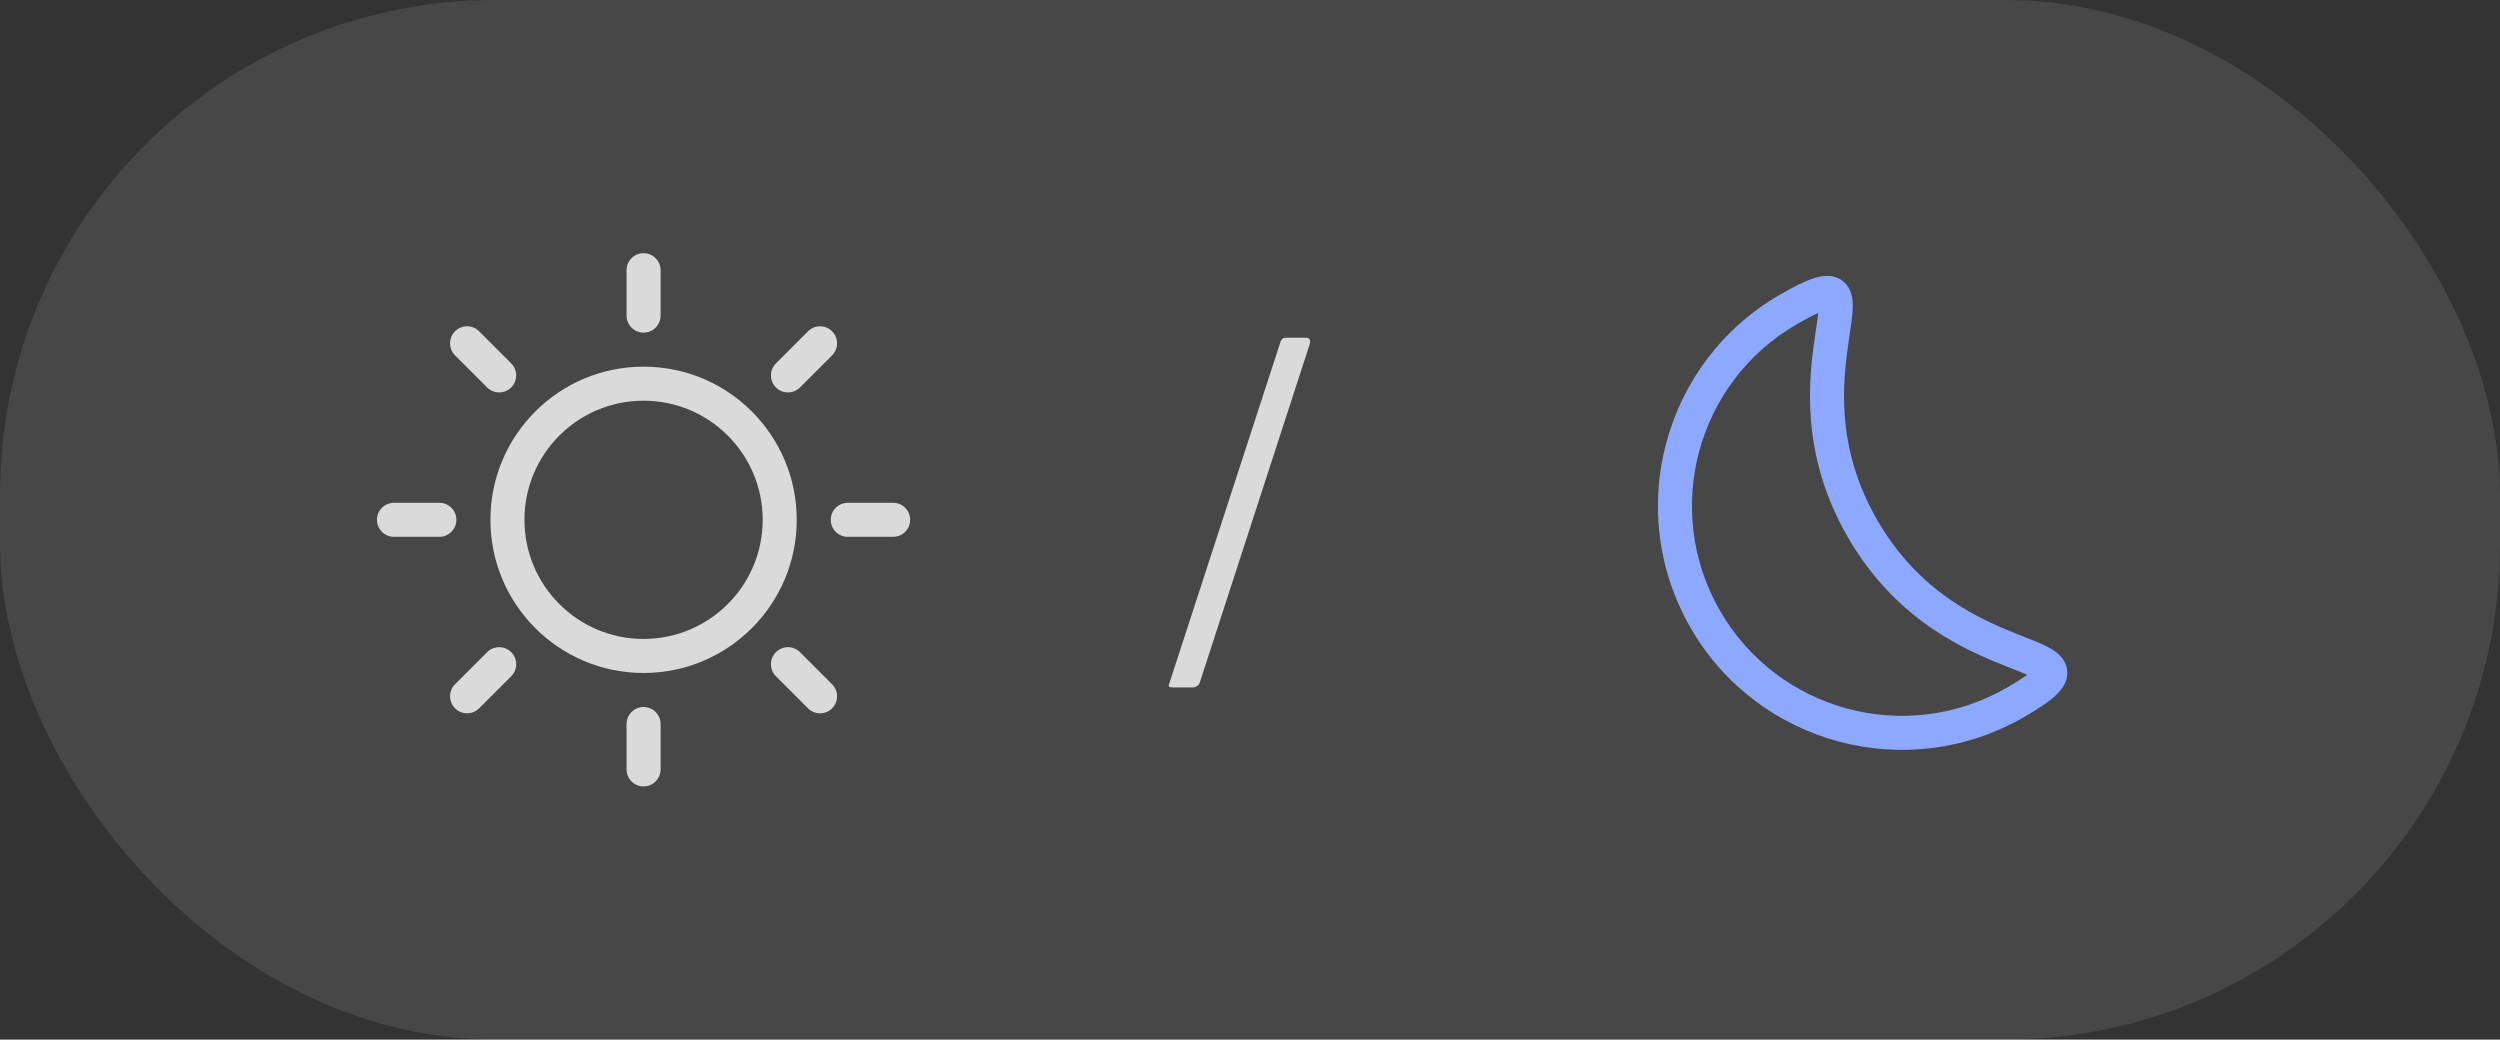 <svg width="101" height="42" viewBox="0 0 101 42" fill="none" xmlns="http://www.w3.org/2000/svg">
<rect x="0" y="0" width="101" height="42" fill="#333333" stroke="none"/>
<rect width="101" height="42" rx="20" fill="white" fill-opacity="0.1"/>
<g clip-path="url(#clip0_794_28317)">
<path d="M26.688 10.917C26.688 10.537 26.38 10.229 26 10.229C25.62 10.229 25.313 10.537 25.313 10.917V12.75C25.313 13.13 25.62 13.438 26 13.438C26.38 13.438 26.688 13.13 26.688 12.75V10.917Z" fill="white" fill-opacity="0.8"/>
<path d="M19.356 13.384C19.088 13.116 18.652 13.116 18.384 13.384C18.116 13.653 18.116 14.088 18.384 14.357L19.68 15.653C19.949 15.921 20.384 15.921 20.653 15.653C20.921 15.384 20.921 14.949 20.653 14.681L19.356 13.384Z" fill="white" fill-opacity="0.8"/>
<path d="M33.616 14.357C33.885 14.088 33.885 13.653 33.616 13.384C33.348 13.116 32.912 13.116 32.644 13.384L31.348 14.681C31.079 14.949 31.079 15.384 31.348 15.653C31.616 15.921 32.051 15.921 32.32 15.653L33.616 14.357Z" fill="white" fill-opacity="0.8"/>
<path fill-rule="evenodd" clip-rule="evenodd" d="M26 14.813C22.583 14.813 19.813 17.583 19.813 21C19.813 24.418 22.583 27.188 26 27.188C29.417 27.188 32.188 24.418 32.188 21C32.188 17.583 29.417 14.813 26 14.813ZM21.188 21C21.188 18.343 23.342 16.188 26 16.188C28.658 16.188 30.813 18.343 30.813 21C30.813 23.658 28.658 25.813 26 25.813C23.342 25.813 21.188 23.658 21.188 21Z" fill="white" fill-opacity="0.8"/>
<path d="M15.917 20.313C15.537 20.313 15.229 20.621 15.229 21C15.229 21.38 15.537 21.688 15.917 21.688H17.75C18.13 21.688 18.438 21.38 18.438 21C18.438 20.621 18.13 20.313 17.75 20.313H15.917Z" fill="white" fill-opacity="0.8"/>
<path d="M34.25 20.313C33.87 20.313 33.563 20.621 33.563 21C33.563 21.38 33.87 21.688 34.25 21.688H36.083C36.463 21.688 36.771 21.38 36.771 21C36.771 20.621 36.463 20.313 36.083 20.313H34.25Z" fill="white" fill-opacity="0.8"/>
<path d="M20.653 27.32C20.921 27.052 20.921 26.616 20.653 26.348C20.384 26.079 19.949 26.079 19.68 26.348L18.384 27.644C18.116 27.913 18.116 28.348 18.384 28.616C18.652 28.885 19.088 28.885 19.356 28.616L20.653 27.32Z" fill="white" fill-opacity="0.8"/>
<path d="M32.32 26.348C32.051 26.079 31.616 26.079 31.348 26.348C31.079 26.616 31.079 27.052 31.348 27.32L32.644 28.616C32.912 28.885 33.348 28.885 33.616 28.616C33.885 28.348 33.885 27.913 33.616 27.644L32.32 26.348Z" fill="white" fill-opacity="0.8"/>
<path d="M26.688 29.25C26.688 28.871 26.38 28.563 26 28.563C25.62 28.563 25.313 28.871 25.313 29.25V31.084C25.313 31.463 25.62 31.771 26 31.771C26.38 31.771 26.688 31.463 26.688 31.084V29.25Z" fill="white" fill-opacity="0.8"/>
</g>
<path d="M47.378 27.774C47.234 27.774 47.186 27.726 47.234 27.63L51.734 13.806C51.77 13.698 51.848 13.644 51.968 13.644H52.76C52.916 13.644 52.964 13.74 52.904 13.932L48.476 27.558C48.452 27.642 48.41 27.696 48.35 27.72C48.302 27.756 48.236 27.774 48.152 27.774H47.378Z" fill="white" fill-opacity="0.8"/>
<path fill-rule="evenodd" clip-rule="evenodd" d="M74.698 13.699C74.447 15.398 74.13 18.047 75.843 21.013C77.555 23.979 80.007 25.029 81.605 25.661C81.66 25.682 81.715 25.704 81.769 25.726C82.1 25.855 82.418 25.981 82.665 26.103C82.812 26.176 82.968 26.265 83.103 26.375C83.236 26.484 83.399 26.654 83.476 26.904C83.651 27.472 83.263 27.903 83.025 28.119C82.742 28.377 82.314 28.655 81.762 28.974C77.049 31.695 71.022 30.08 68.301 25.367C65.58 20.654 67.195 14.627 71.908 11.906C72.46 11.587 72.915 11.356 73.279 11.24C73.586 11.142 74.153 11.021 74.558 11.456C74.735 11.648 74.802 11.875 74.829 12.044C74.857 12.217 74.856 12.396 74.845 12.559C74.828 12.835 74.777 13.172 74.725 13.524C74.716 13.582 74.707 13.64 74.698 13.699ZM73.458 12.643C73.25 12.735 72.97 12.881 72.595 13.097C68.54 15.438 67.15 20.624 69.492 24.68C71.833 28.735 77.019 30.125 81.074 27.783C81.449 27.567 81.715 27.397 81.899 27.263C81.733 27.189 81.528 27.108 81.274 27.008C81.218 26.986 81.16 26.963 81.099 26.939C79.431 26.28 76.606 25.085 74.652 21.701C72.698 18.316 73.075 15.271 73.338 13.497C73.348 13.433 73.357 13.371 73.366 13.312C73.406 13.042 73.439 12.824 73.458 12.643ZM73.825 12.519C73.825 12.52 73.818 12.521 73.808 12.521C73.82 12.519 73.825 12.519 73.825 12.519ZM82.179 27.021C82.185 27.012 82.189 27.007 82.189 27.007C82.19 27.007 82.187 27.012 82.179 27.021Z" fill="#8CA8FF"/>
<defs>
<clipPath id="clip0_794_28317">
<rect width="22" height="22" fill="white" transform="translate(15 10)"/>
</clipPath>
</defs>
</svg>
